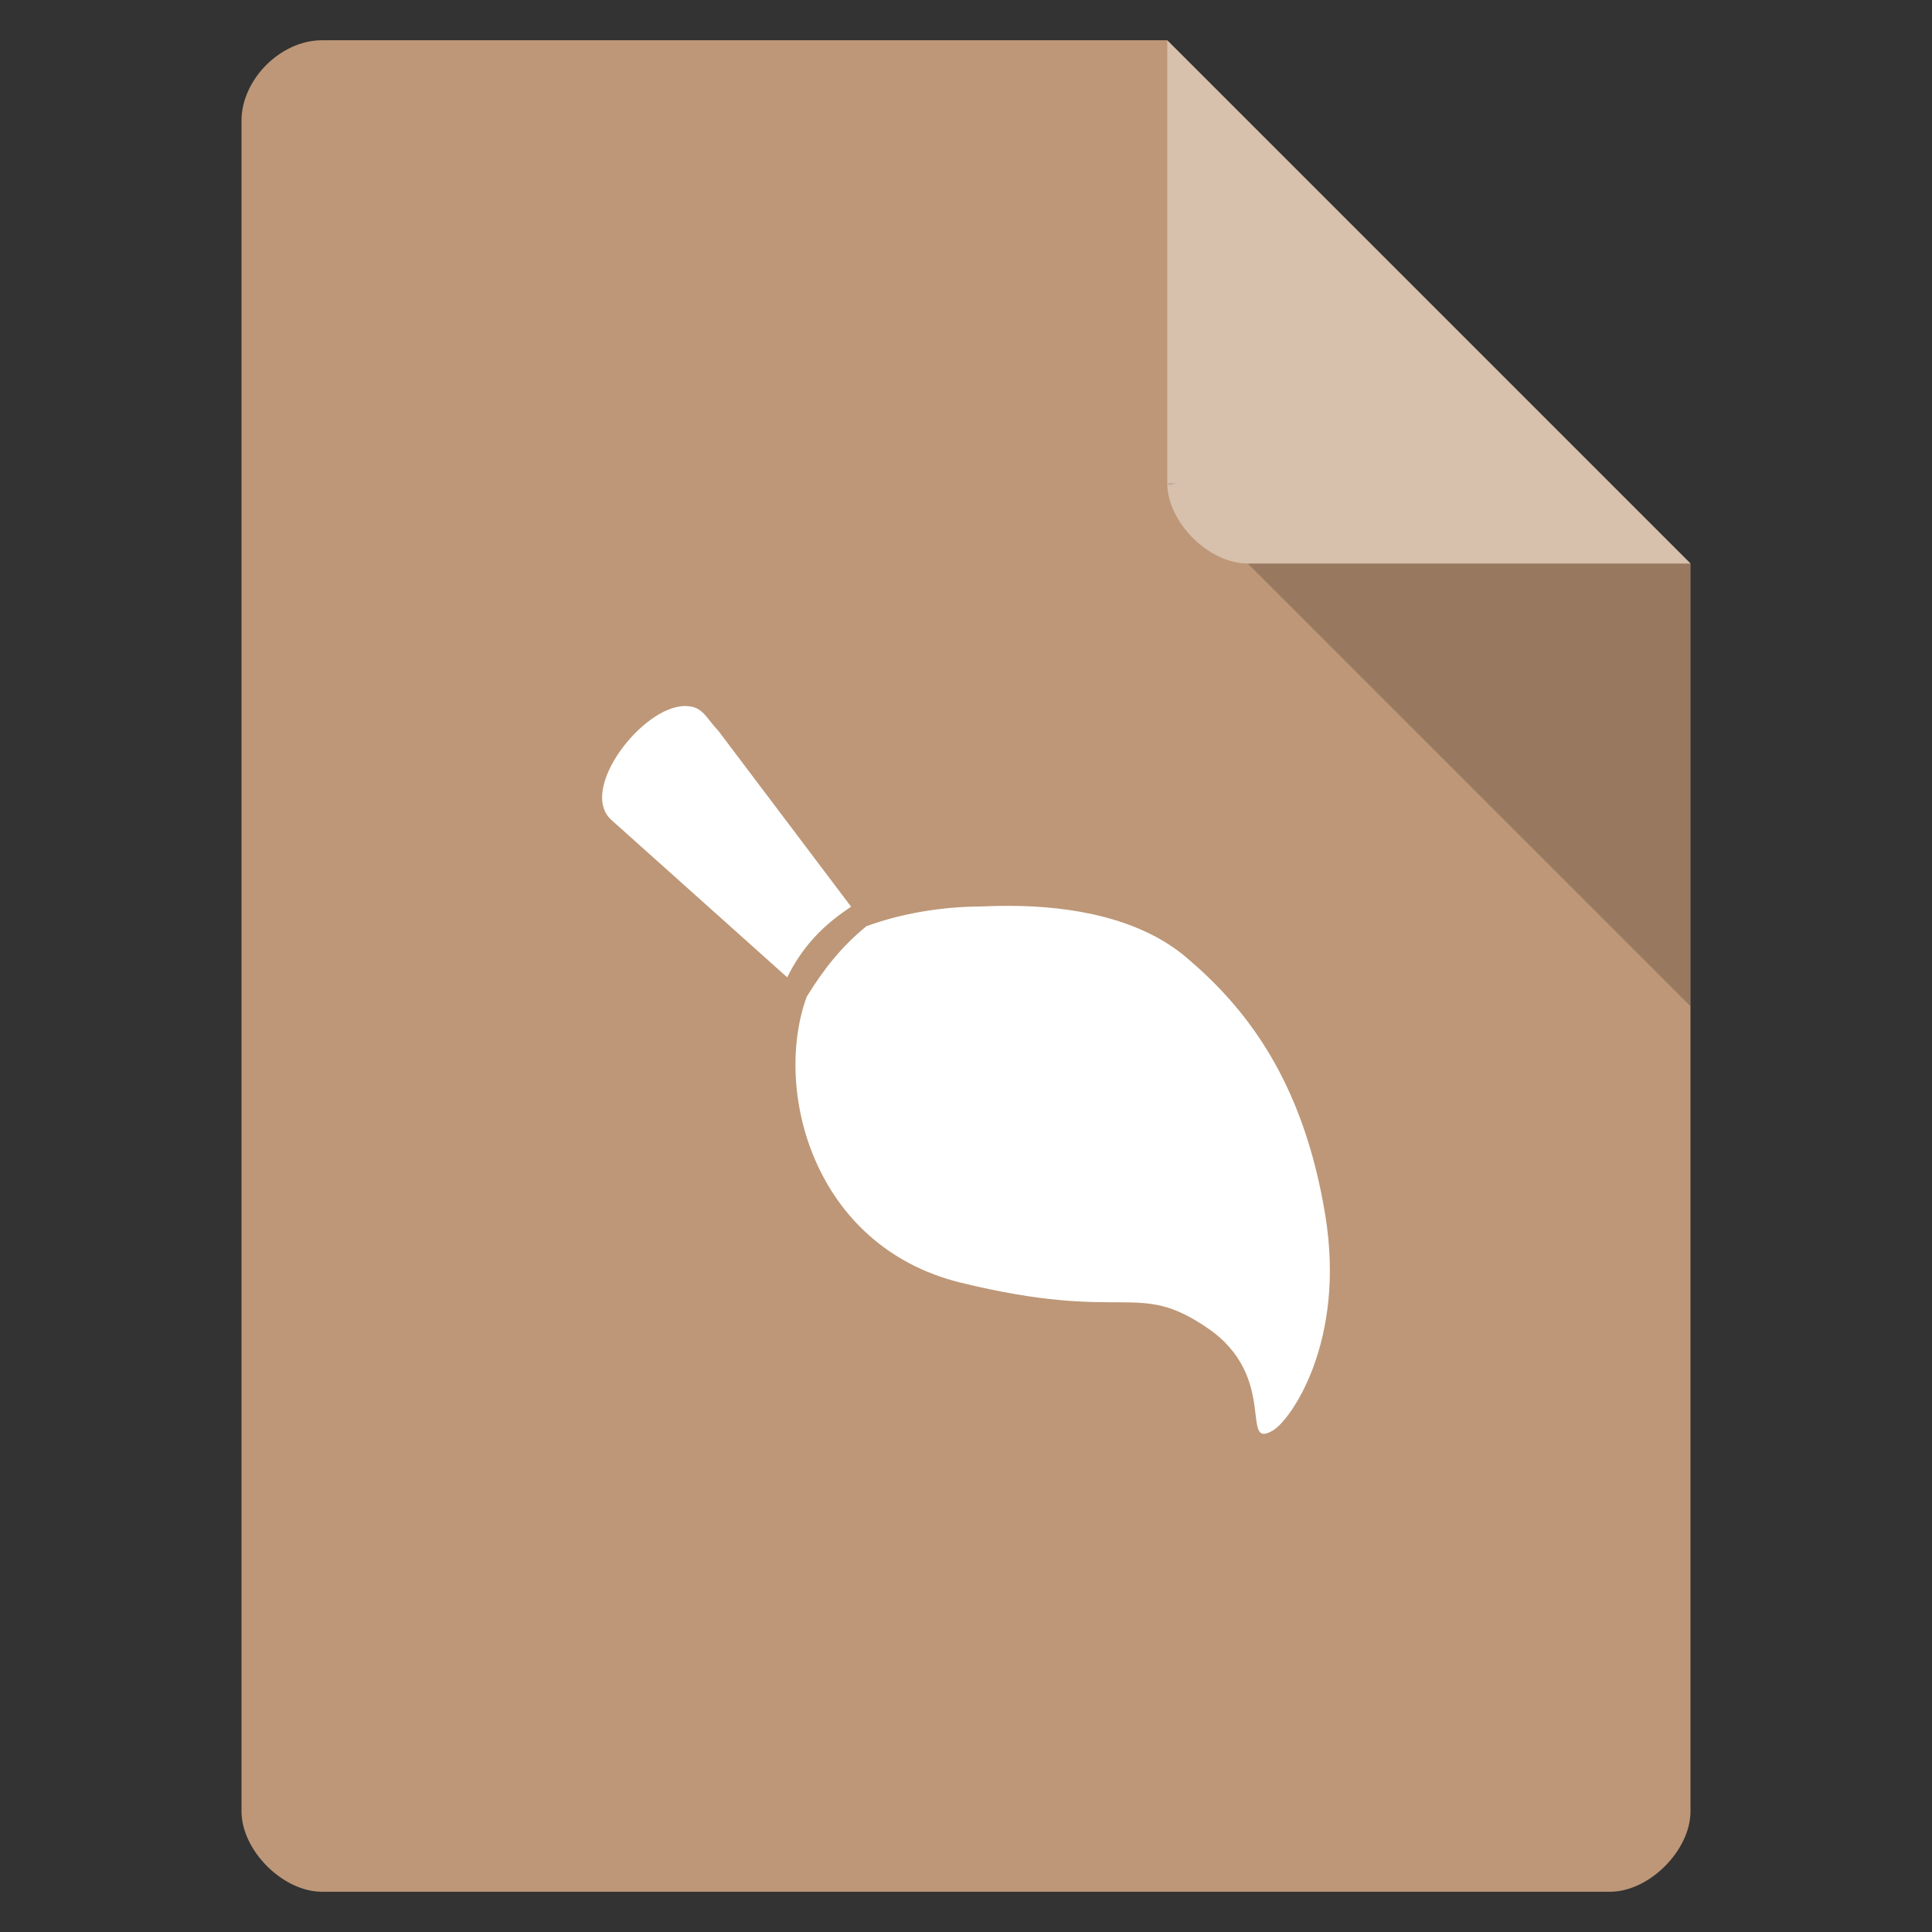 <svg xmlns="http://www.w3.org/2000/svg" width="36pt" height="36pt" version="1.1" viewBox="0 0 36 36"><rect x="0" y="0" width="36" height="36" fill="#333333" stroke="none"/> <g> <path style="fill:rgb(74.117%,59.215%,46.666%)" d="M 6 0.75 C 5.23 0.75 4.5 1.48 4.5 2.25 L 4.5 33.75 C 4.5 34.48 5.27 35.25 6 35.25 L 30 35.25 C 30.73 35.25 31.5 34.48 31.5 33.75 L 31.5 10.5 L 21.75 0.75 Z M 6 0.75"/> <path style="fill:rgb(0%,0%,0%);fill-opacity:0.196" d="M 21.75 9 L 21.797 9.047 L 21.914 9 Z M 23.25 10.5 L 31.5 18.75 L 31.5 10.5 Z M 23.25 10.5"/> <path style="fill:rgb(100.000%,100.000%,100.000%);fill-opacity:0.392" d="M 21.75 0.75 L 31.5 10.5 L 23.25 10.5 C 22.52 10.5 21.75 9.73 21.75 9 Z M 21.75 0.75"/> <path style="fill:rgb(100.000%,100.000%,100.000%)" d="M 12.762 13.156 C 11.969 13.156 10.766 14.723 11.395 15.281 L 14.668 18.211 C 14.793 17.961 14.953 17.707 15.172 17.469 C 15.414 17.207 15.645 17.039 15.859 16.895 L 13.391 13.625 C 13.133 13.348 13.09 13.156 12.762 13.156 Z M 18.793 16.879 C 18.621 16.879 18.441 16.883 18.27 16.891 C 17.555 16.895 16.809 17.016 16.145 17.258 C 15.672 17.645 15.344 18.066 15.031 18.574 C 14.402 20.305 15.148 23.219 17.891 23.898 C 21 24.66 21.168 23.836 22.5 24.746 C 23.836 25.656 23.086 27.035 23.723 26.652 C 24.047 26.461 25.082 25.008 24.695 22.645 C 24.281 20.109 23.195 18.762 22.105 17.84 C 21.258 17.121 20.004 16.879 18.793 16.879 Z M 18.793 16.879"/> </g> </svg>
